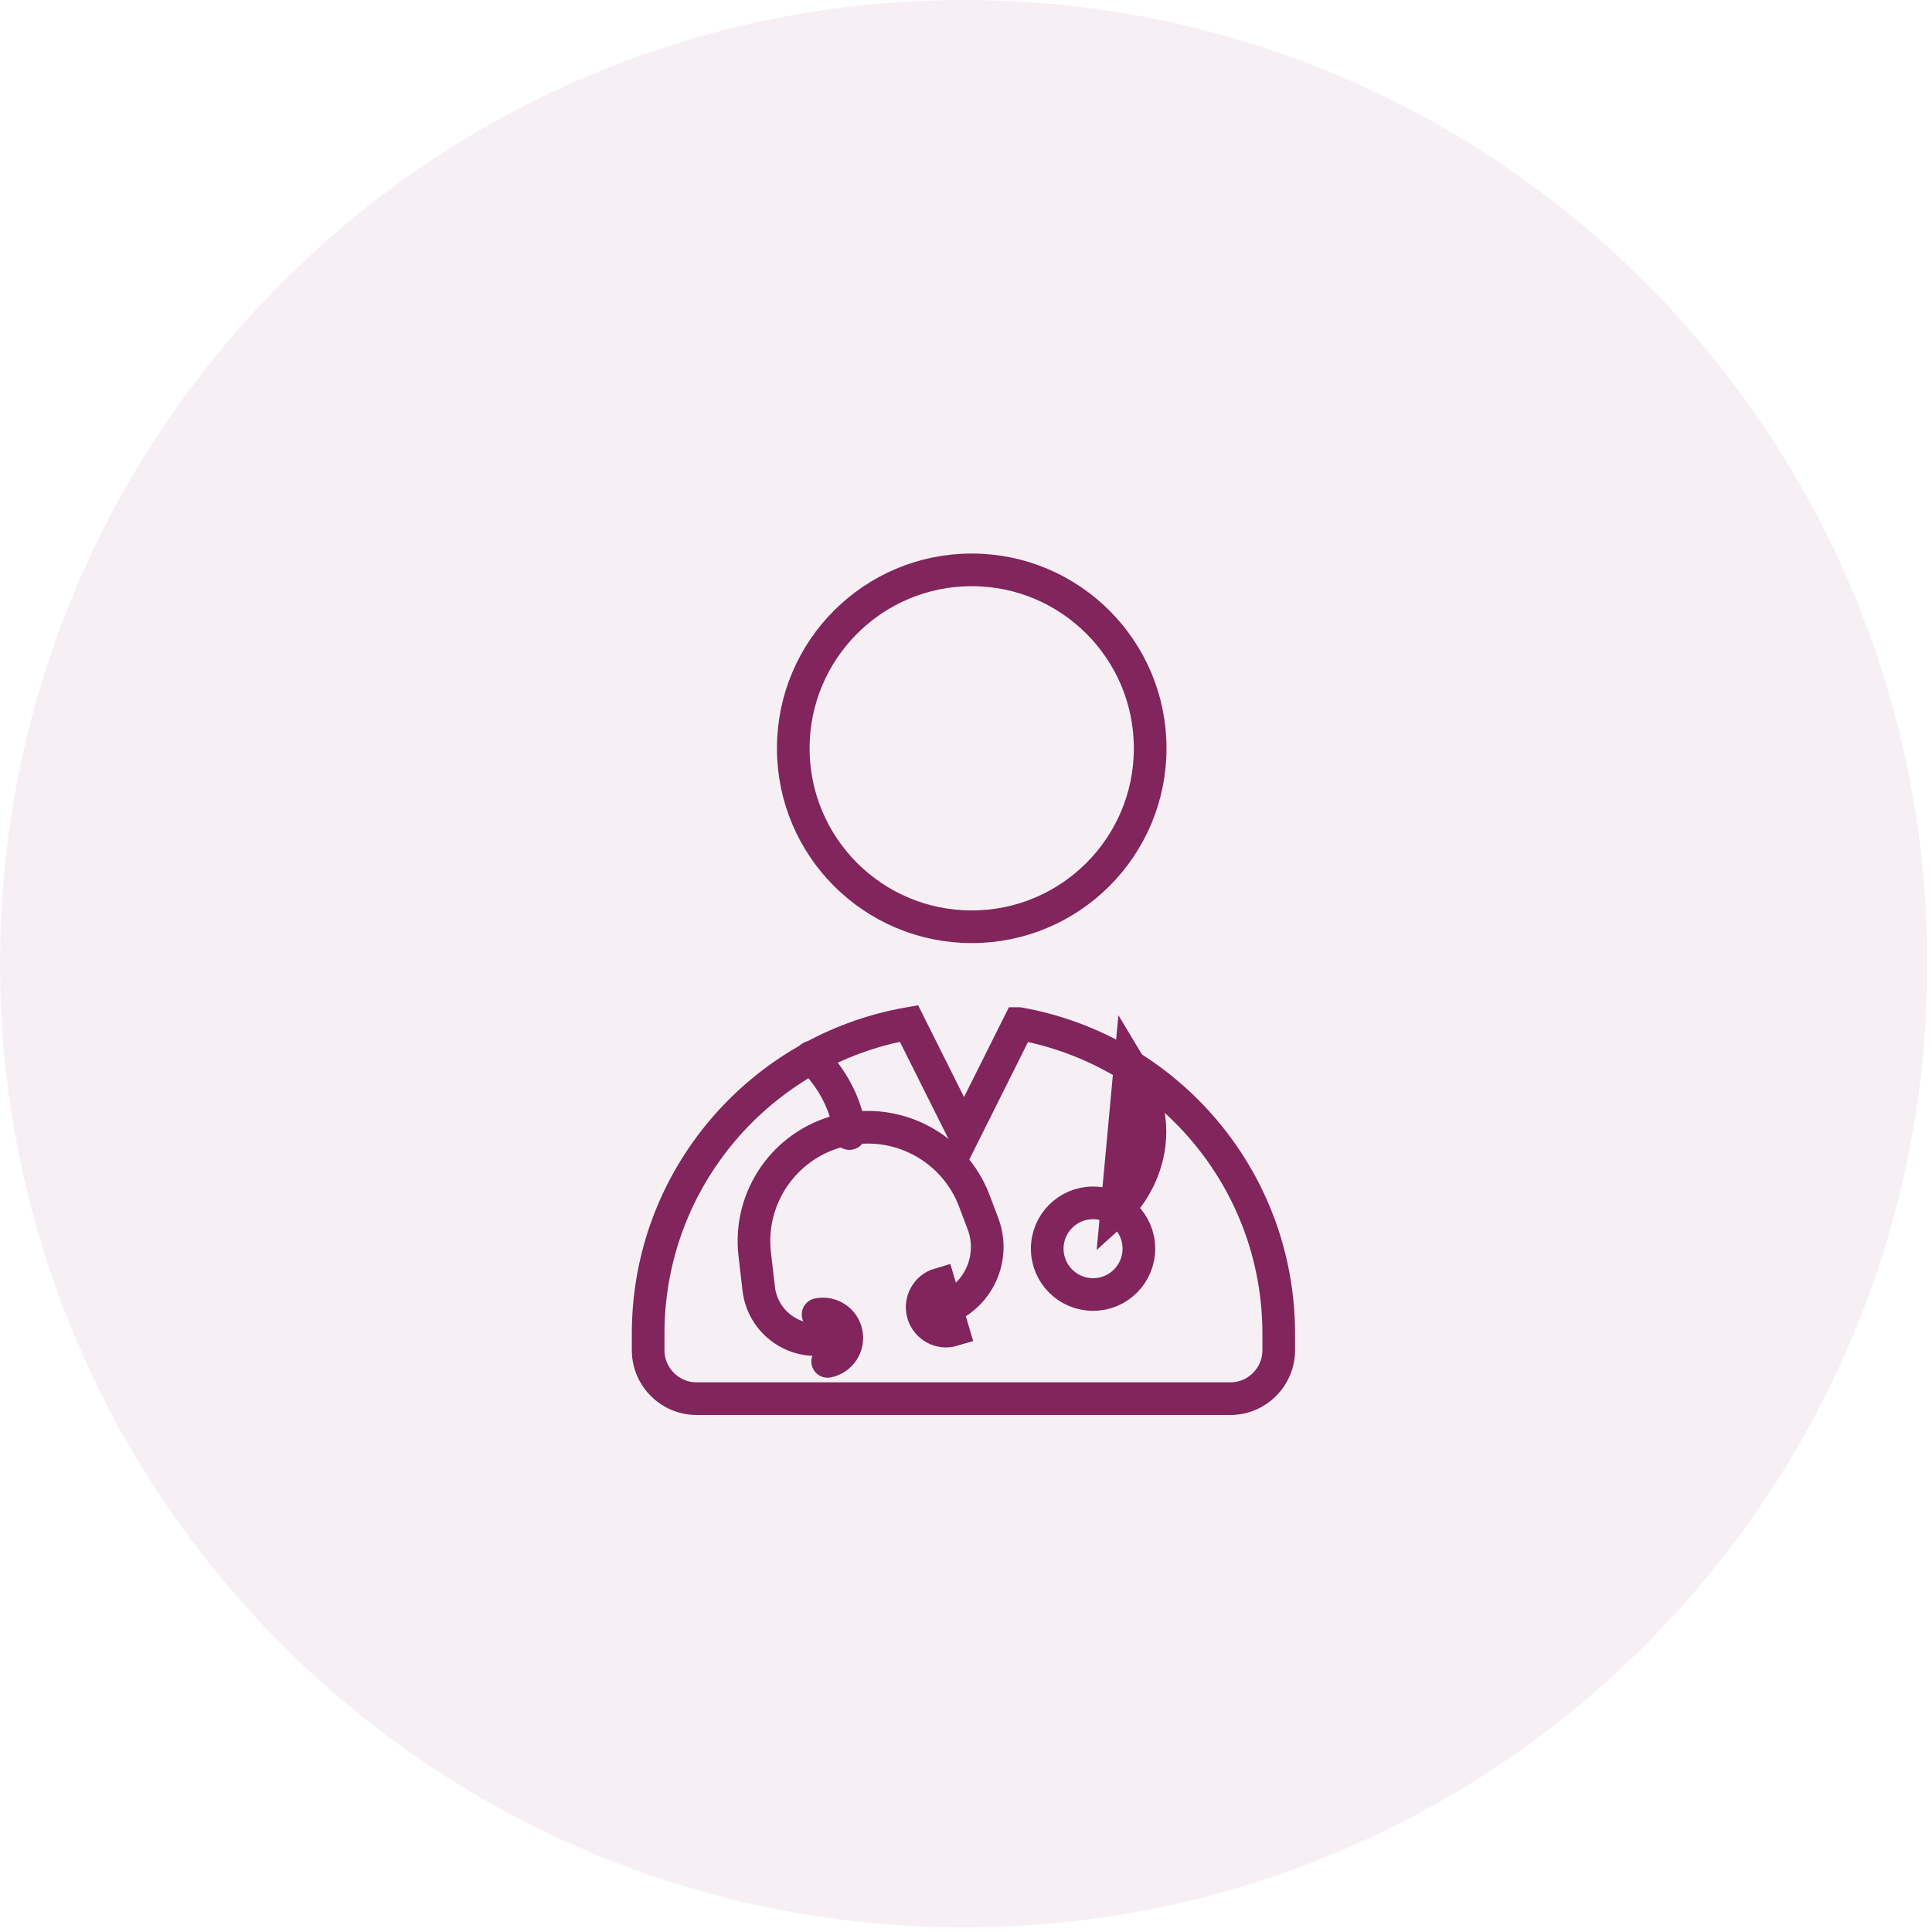 <svg width="142" height="142" viewBox="0 0 142 142" fill="none" xmlns="http://www.w3.org/2000/svg">
<path opacity="0.068" d="M70.829 141.658C109.947 141.658 141.658 109.947 141.658 70.829C141.658 31.711 109.947 0 70.829 0C31.711 0 0 31.711 0 70.829C0 109.947 31.711 141.658 70.829 141.658Z" fill="#81255C"/>
<path d="M60.832 100.061C61.783 99.867 62.401 98.938 62.204 97.984C62.011 97.032 61.082 96.418 60.13 96.611M83.707 91.777C83.707 93.637 82.2 95.145 80.341 95.145C78.477 95.145 76.97 93.637 76.97 91.777C76.97 89.917 78.477 88.409 80.34 88.409C82.2 88.409 83.707 89.917 83.707 91.777ZM70.037 97.761C69.105 98.039 68.125 97.506 67.85 96.574C67.575 95.644 68.106 94.662 69.038 94.387L70.037 97.761Z" stroke="#81255C" stroke-width="2.4" stroke-linecap="round"/>
<path d="M60.984 98.334C58.511 98.951 56.058 97.254 55.766 94.721L55.471 92.184C54.988 88.007 57.677 84.122 61.756 83.103C65.879 82.073 70.118 84.296 71.617 88.273L72.249 89.949C73.268 92.661 71.699 95.659 68.886 96.361" stroke="#81255C" stroke-width="2.4" stroke-linecap="round"/>
<path d="M71.421 68.116C78.665 68.116 84.537 62.244 84.537 55C84.537 47.756 78.665 41.884 71.421 41.884C64.177 41.884 58.305 47.756 58.305 55C58.305 62.244 64.177 68.116 71.421 68.116Z" stroke="#81255C" stroke-width="2.4"/>
<path d="M59.626 77.7C62.433 80.508 62.433 83.315 62.433 83.315M82.082 88.929C82.082 88.929 86.842 84.645 83.059 78.366L82.082 88.929Z" stroke="#81255C" stroke-width="2.4" stroke-linecap="round"/>
<path fill-rule="evenodd" clip-rule="evenodd" d="M74.894 75.234L70.855 83.314L66.807 75.222C55.922 77.12 47.638 86.596 47.638 98.024V99.239C47.638 101.207 49.236 102.801 51.206 102.801H90.42C92.388 102.801 93.985 101.207 93.985 99.239V98.024C93.985 86.622 85.741 77.164 74.895 75.234H74.894Z" stroke="#81255C" stroke-width="2.4" stroke-linecap="round"/>
</svg>
